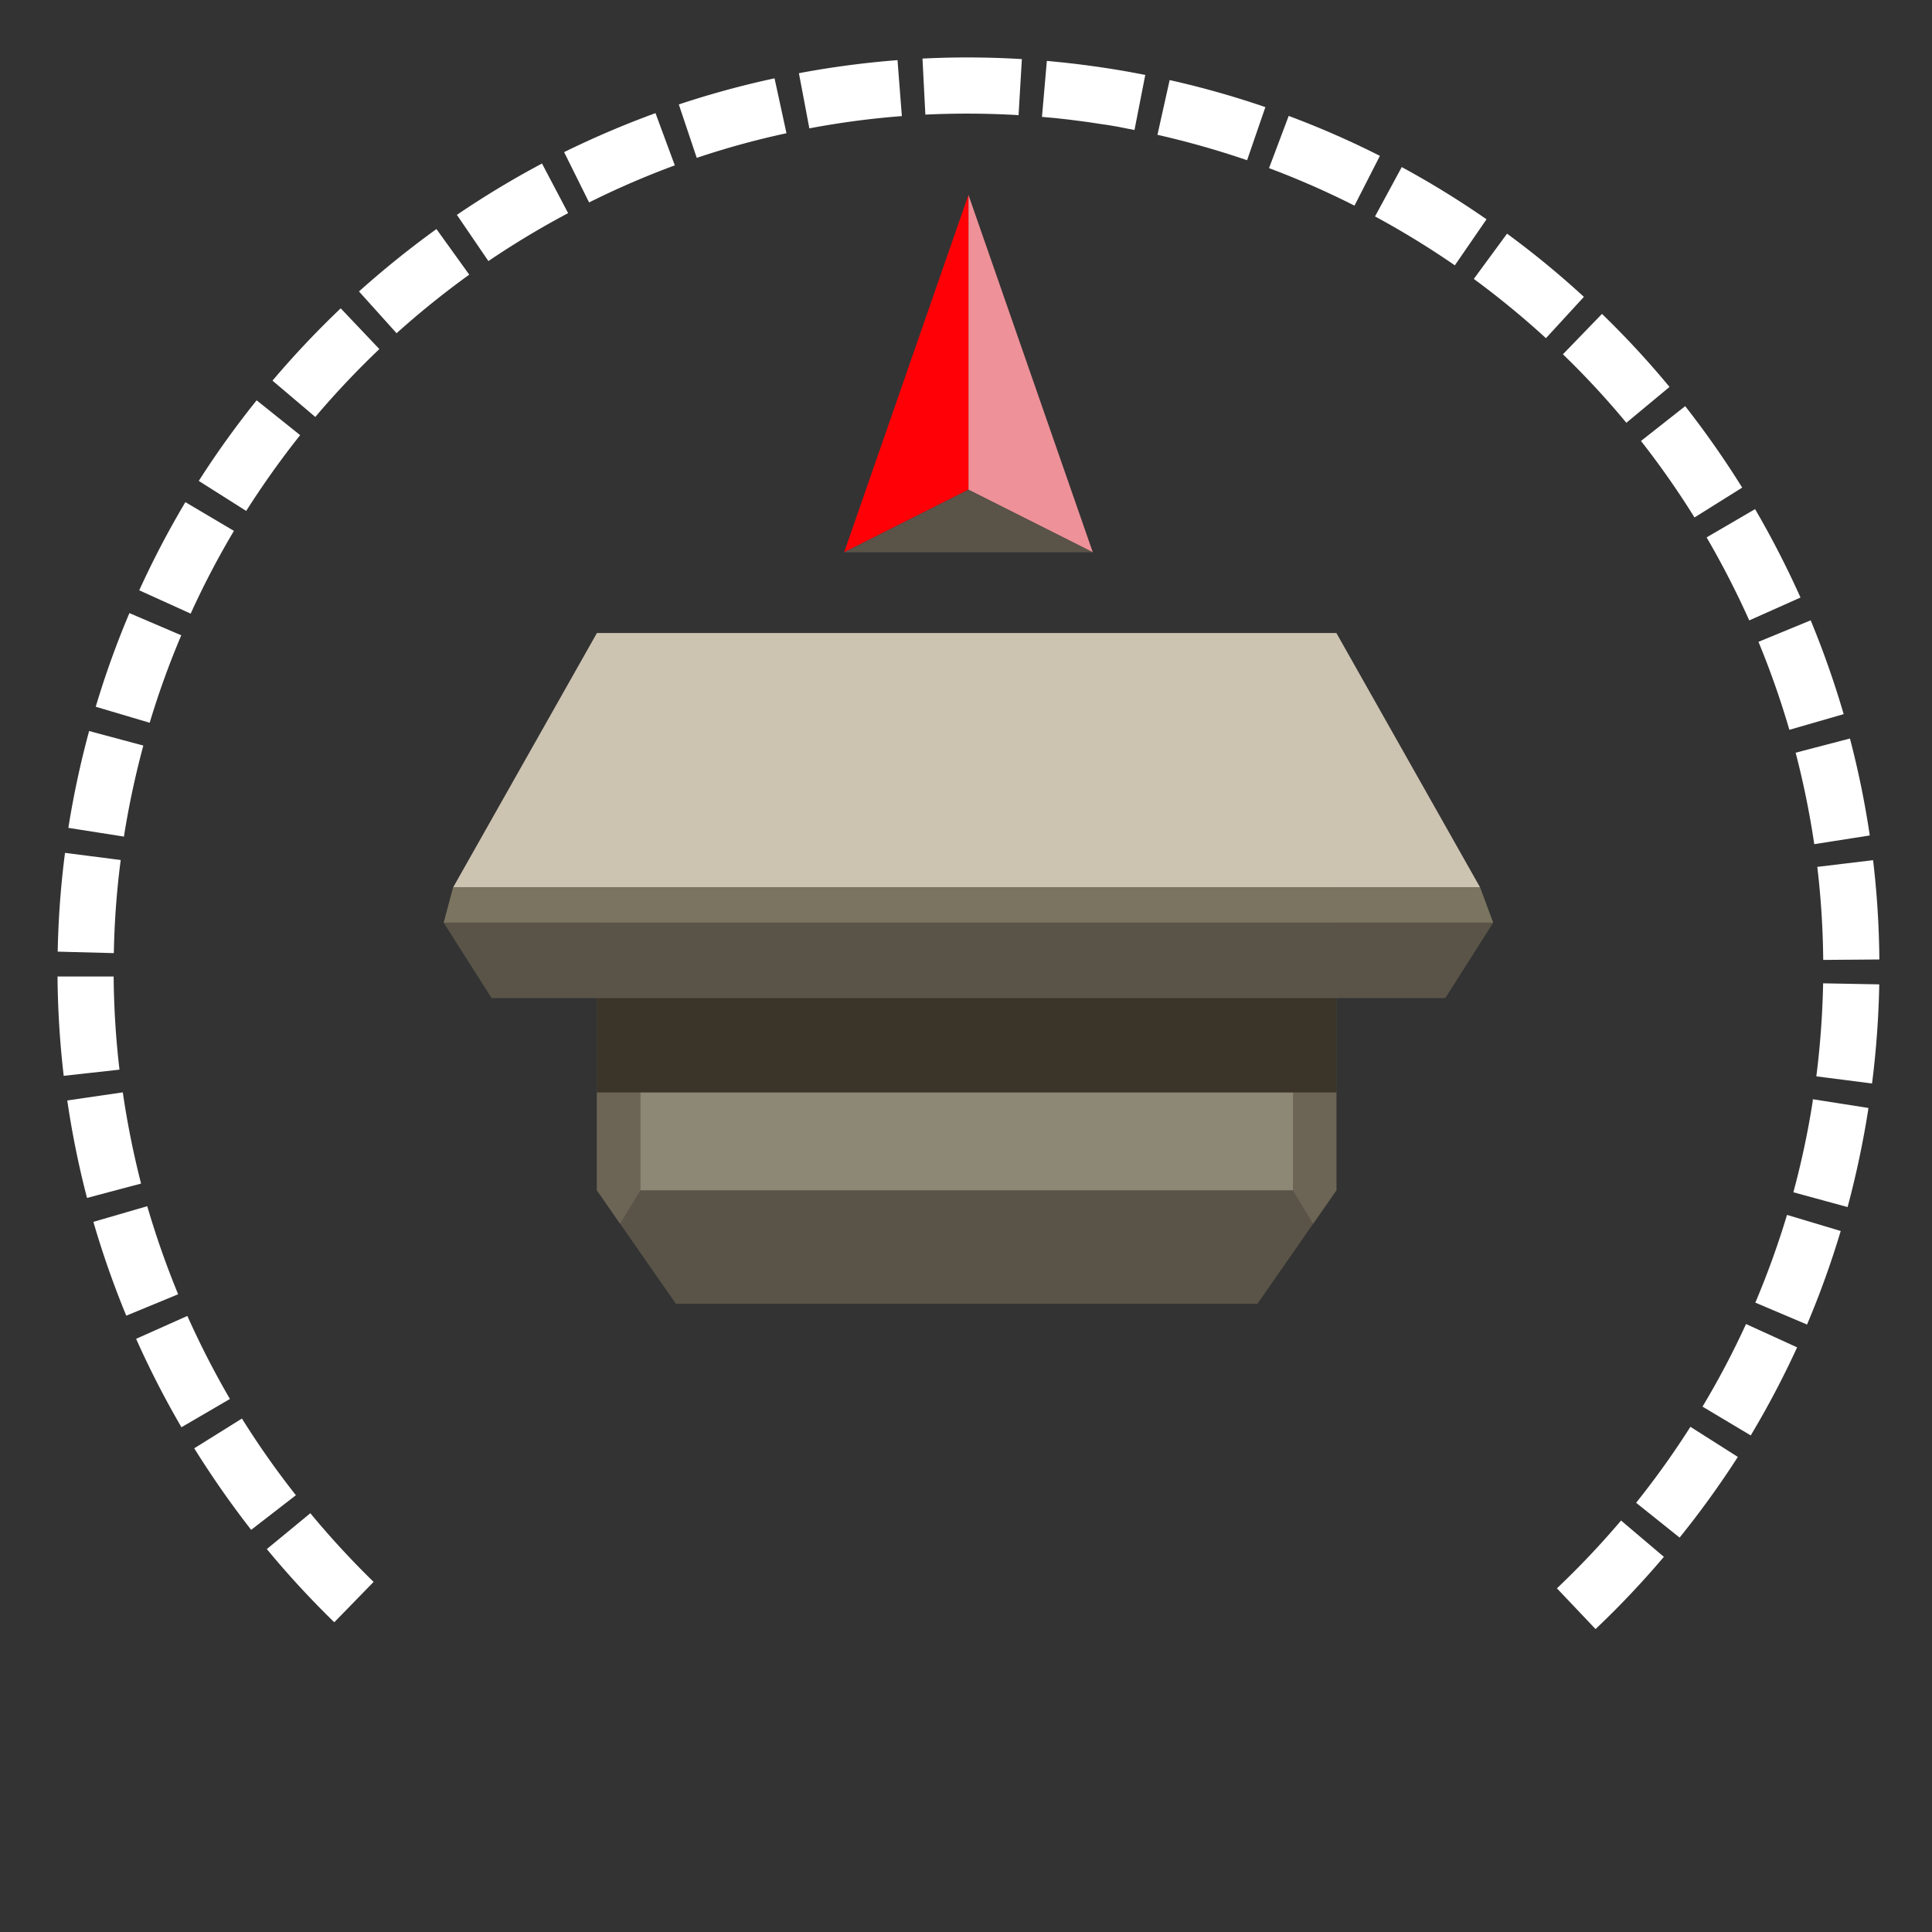 <svg id="Layer_1" data-name="Layer 1" xmlns="http://www.w3.org/2000/svg" viewBox="0 0 222 222"><rect x="0" y="0" width="222" height="222" fill="#333333" stroke="none"/><defs><style>.cls-1{fill:#fff;}.cls-2{fill:#ee9199;}.cls-3{fill:#ff0006;}.cls-4{fill:#5a5448;}.cls-5{fill:#3b3428;}.cls-6{fill:#6c6555;}.cls-7{fill:#8d8776;}.cls-8{fill:#cdc3b1;}.cls-9{fill:#7b7460;}</style></defs><title>open-panel-left</title><path class="cls-1" d="M38.41,186.41A106,106,0,0,1,30.66,178l5-4.12a100.49,100.49,0,0,0,7.27,7.89Z"/><path class="cls-1" d="M28.86,175.79a109,109,0,0,1-6.54-9.37L27.8,163A97.43,97.43,0,0,0,34,171.81Z"/><path class="cls-1" d="M20.85,164a105.72,105.72,0,0,1-5.21-10.16l5.89-2.63a100.85,100.85,0,0,0,4.89,9.54Z"/><path class="cls-1" d="M183.34,187.19l-4.44-4.68a98.53,98.53,0,0,0,7.37-7.79l4.92,4.17A104.25,104.25,0,0,1,183.34,187.19Z"/><path class="cls-1" d="M14.51,151.18a105.9,105.9,0,0,1-3.78-10.78l6.19-1.8a101.12,101.12,0,0,0,3.55,10.12Z"/><path class="cls-1" d="M193,176.68l-5-4a98.93,98.93,0,0,0,6.24-8.73l5.45,3.46A106.86,106.86,0,0,1,193,176.68Z"/><path class="cls-1" d="M10,137.65a103.8,103.8,0,0,1-2.27-11.2l6.38-.93A101.16,101.16,0,0,0,16.21,136Z"/><path class="cls-1" d="M201.17,164.94l-5.54-3.31a96.31,96.31,0,0,0,5-9.49l5.87,2.68A103.68,103.68,0,0,1,201.17,164.94Z"/><path class="cls-1" d="M7.32,123.62a106.05,106.05,0,0,1-.71-11.41l6.45,0a97.88,97.88,0,0,0,.67,10.7Z"/><path class="cls-1" d="M207.64,152.2l-5.94-2.52a99.22,99.22,0,0,0,3.64-10.08l6.17,1.85A104.24,104.24,0,0,1,207.64,152.2Z"/><path class="cls-1" d="M6.63,109.35A103.7,103.7,0,0,1,7.47,98l6.4.82a96.26,96.26,0,0,0-.79,10.7Z"/><path class="cls-1" d="M212.3,138.7,206.07,137a97.75,97.75,0,0,0,2.23-10.49l0-.2,6.38,1,0,.15A108.37,108.37,0,0,1,212.3,138.7Z"/><path class="cls-1" d="M14.25,96.13l-6.38-1,0-.1A106.2,106.2,0,0,1,10.24,84l6.23,1.67A101.11,101.11,0,0,0,14.26,96Z"/><path class="cls-1" d="M208.71,123.68a100.92,100.92,0,0,0,.78-10.69l6.45.12a106.2,106.2,0,0,1-.83,11.39Z"/><path class="cls-1" d="M17.2,83.05,11,81.21a103.57,103.57,0,0,1,3.87-10.76L20.83,73A97,97,0,0,0,17.2,83.05Z"/><path class="cls-1" d="M209.5,110.3a97.86,97.86,0,0,0-.68-10.69l6.41-.77a103.55,103.55,0,0,1,.72,11.41Z"/><path class="cls-1" d="M21.91,70.51,16,67.83a104.83,104.83,0,0,1,5.3-10.13L26.88,61A97.59,97.59,0,0,0,21.91,70.51Z"/><path class="cls-1" d="M208.47,97a98.82,98.82,0,0,0-2.14-10.51l6.24-1.63A103.83,103.83,0,0,1,214.85,96Z"/><path class="cls-1" d="M28.29,58.71l-5.45-3.45A104.92,104.92,0,0,1,29.49,46l5,4A100.94,100.94,0,0,0,28.29,58.71Z"/><path class="cls-1" d="M205.61,83.86a99.34,99.34,0,0,0-3.55-10.11l6-2.47a106,106,0,0,1,3.79,10.78Z"/><path class="cls-1" d="M36.23,47.91l-4.92-4.17a106.1,106.1,0,0,1,7.84-8.31l4.44,4.68A100.41,100.41,0,0,0,36.23,47.91Z"/><path class="cls-1" d="M201,71.29a100.94,100.94,0,0,0-4.9-9.54l5.57-3.25a108.14,108.14,0,0,1,5.22,10.16Z"/><path class="cls-1" d="M45.57,38.29l-4.32-4.8a109.4,109.4,0,0,1,8.9-7.17l3.77,5.24A99.86,99.86,0,0,0,45.57,38.29Z"/><path class="cls-1" d="M194.71,59.46a98.86,98.86,0,0,0-6.15-8.79l5.08-4a106.07,106.07,0,0,1,6.55,9.36Z"/><path class="cls-1" d="M56.12,30,52.5,24.69a104.43,104.43,0,0,1,9.78-5.9l3,5.7A99.45,99.45,0,0,0,56.12,30Z"/><path class="cls-1" d="M186.88,48.58a97,97,0,0,0-7.29-7.87l4.49-4.64a104.31,104.31,0,0,1,7.76,8.39Z"/><path class="cls-1" d="M67.69,23.26l-2.87-5.78A107,107,0,0,1,75.32,13L77.54,19A98.3,98.3,0,0,0,67.69,23.26Z"/><path class="cls-1" d="M177.64,38.86a100,100,0,0,0-8.29-6.81l3.82-5.2A103.78,103.78,0,0,1,182,34.11Z"/><path class="cls-1" d="M80.06,18.14,78,12A105.08,105.08,0,0,1,89,9l1.37,6.31A95.33,95.33,0,0,0,80.06,18.14Z"/><path class="cls-1" d="M167.17,30.49A99.52,99.52,0,0,0,158,24.87l3.07-5.67a103.38,103.38,0,0,1,9.74,6Z"/><path class="cls-1" d="M93,14.75l-1.2-6.34a105.83,105.83,0,0,1,11.33-1.5l.5,6.43A97.55,97.55,0,0,0,93,14.75Z"/><path class="cls-1" d="M155.64,23.63a97.39,97.39,0,0,0-9.82-4.31l2.26-6a103.61,103.61,0,0,1,10.48,4.59Z"/><path class="cls-1" d="M106.33,13.17,106,6.73a103.6,103.6,0,0,1,11.42.06l-.38,6.44A101.07,101.07,0,0,0,106.33,13.17Z"/><path class="cls-1" d="M143.3,18.41A101.22,101.22,0,0,0,133,15.49L134.4,9.2a103.54,103.54,0,0,1,11,3.11Z"/><path class="cls-1" d="M119.73,13.43,120.29,7c2.4.21,4.82.51,7.2.88,1.34.21,2.75.46,4.11.73l-1.24,6.33c-1.28-.26-2.59-.52-3.87-.69C124.26,13.9,122,13.62,119.73,13.43Z"/><polygon class="cls-2" points="111.28 22.39 111.28 56.27 125.57 63.46 111.28 22.39"/><polygon class="cls-3" points="111.28 22.39 111.28 56.27 97 63.46 111.28 22.39"/><polygon class="cls-4" points="125.57 63.46 111.28 56.27 97 63.46 125.57 63.46"/><polygon class="cls-4" points="153.56 136.78 153.56 72.74 147.39 72.74 74.76 72.74 68.59 72.74 68.59 136.78 77.66 149.81 144.49 149.81 153.56 136.78"/><rect class="cls-5" x="68.59" y="72.74" width="84.97" height="52.8"/><polygon class="cls-6" points="148.56 136.77 150.89 140.61 153.56 136.77 153.56 125.54 148.56 125.54 148.56 136.77"/><polygon class="cls-6" points="73.59 136.77 71.25 140.61 68.59 136.77 68.59 125.54 73.59 125.54 73.59 136.77"/><rect class="cls-7" x="73.59" y="125.54" width="74.98" height="11.23"/><polygon class="cls-8" points="170.08 101.98 52.06 101.98 68.59 72.74 153.56 72.74 170.08 101.98"/><polygon class="cls-9" points="52.06 101.98 50.98 106.02 171.58 106.02 170.08 101.98 52.06 101.98"/><polygon class="cls-4" points="166.07 114.69 56.49 114.69 50.98 106.02 171.58 106.02 166.07 114.69"/></svg>